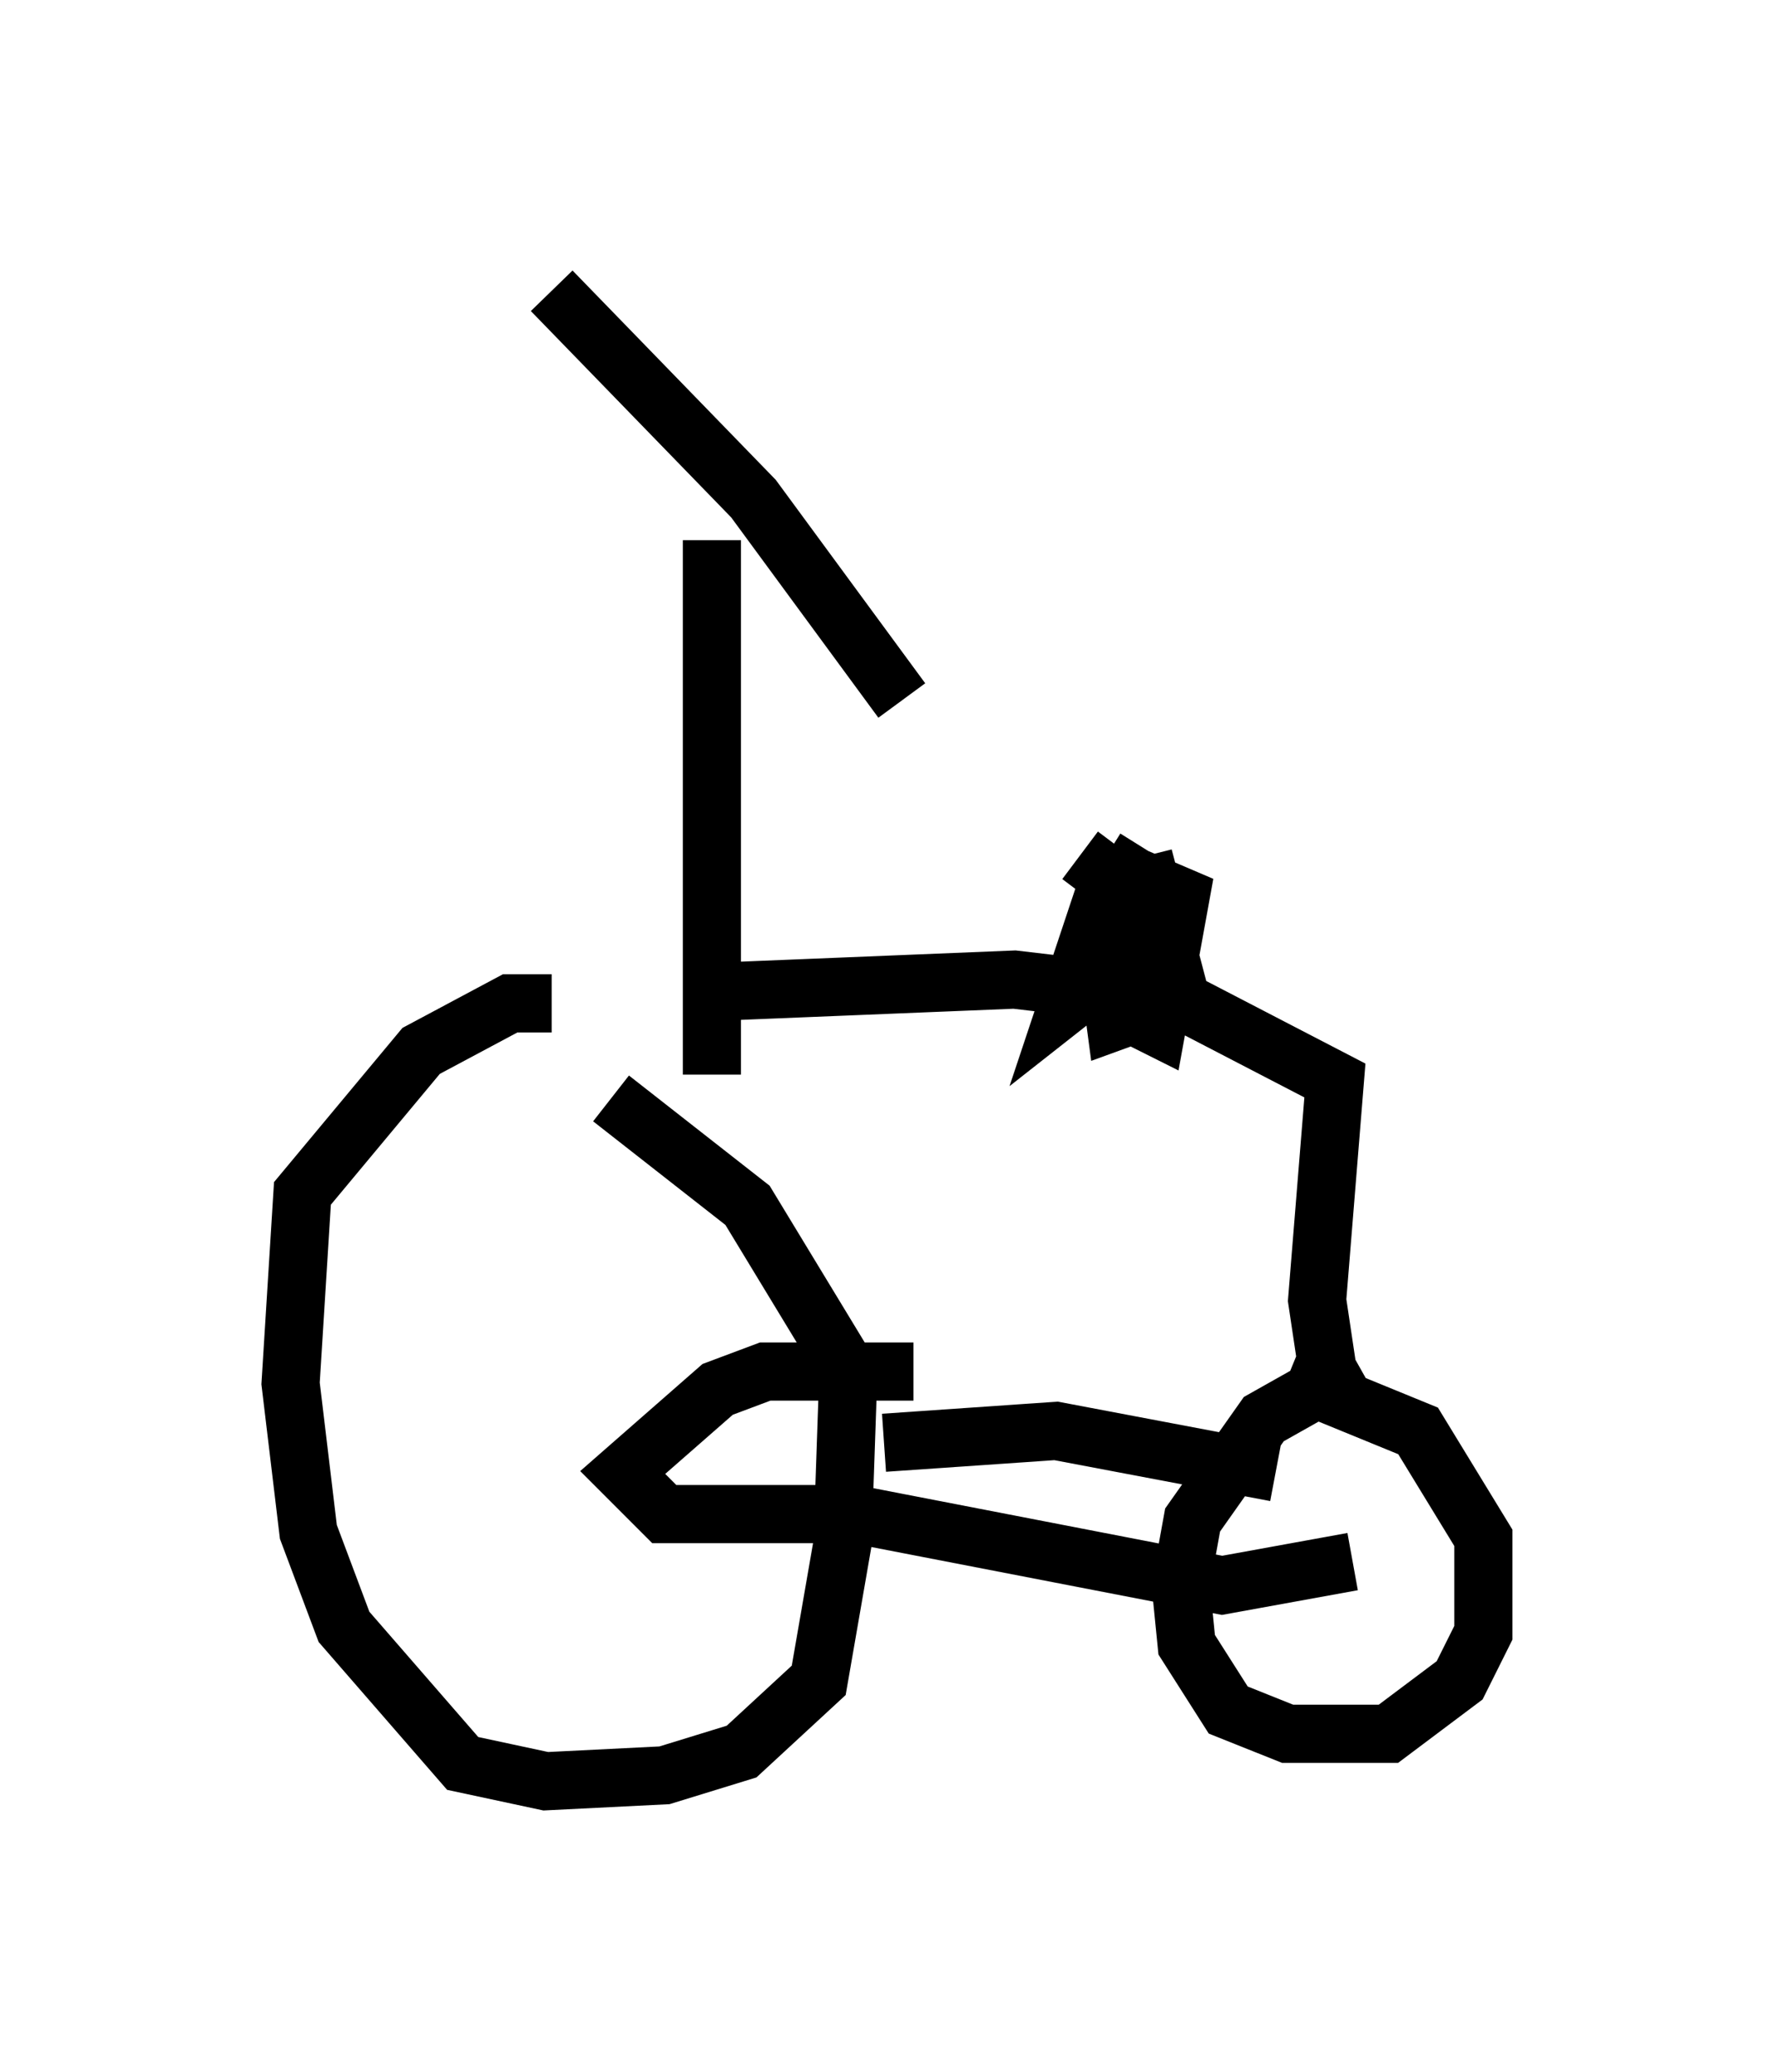 <?xml version="1.0" encoding="utf-8" ?>
<svg baseProfile="full" height="35.623" version="1.1" width="30.519" xmlns="http://www.w3.org/2000/svg" xmlns:ev="http://www.w3.org/2001/xml-events" xmlns:xlink="http://www.w3.org/1999/xlink"><defs /><rect fill="white" height="35.623" width="30.519" x="0" y="0" /><path d="M11.635, 18.067 m-2.144, -0.817 l-0.715, 0.0 -1.531, 0.817 l-2.042, 2.45 -0.204, 3.267 l0.306, 2.552 0.613, 1.633 l2.042, 2.348 1.429, 0.306 l2.042, -0.102 1.327, -0.408 l1.327, -1.225 0.408, -2.348 l0.102, -2.96 -1.735, -2.858 l-2.348, -1.838 m12.863, 4.594 l-1.633, 0.919 -1.225, 1.735 l-0.204, 1.123 0.102, 1.021 l0.715, 1.123 1.021, 0.408 l1.735, 0.0 1.225, -0.919 l0.408, -0.817 0.0, -1.633 l-1.123, -1.838 -2.246, -0.919 m-6.942, 1.123 l2.96, -0.204 3.777, 0.715 m-9.698, -6.84 l0.0, -9.188 m-2.756, -4.288 l3.471, 3.573 2.552, 3.471 m-3.063, 5.002 l5.002, -0.204 1.735, 0.204 l1.021, 0.102 2.756, 1.429 l-0.306, 3.777 0.306, 2.042 m-3.267, -9.8 l-0.51, 0.817 0.306, 2.042 l0.408, 0.204 0.408, -2.246 l-0.715, -0.306 -0.613, 0.919 l0.204, 1.531 1.123, -0.408 l-0.51, -1.94 -0.817, 0.204 l-0.613, 1.838 1.429, -1.123 m-0.51, -1.531 l-0.613, 0.817 m-2.96, 8.167 l-2.552, 0.0 -0.817, 0.306 l-1.633, 1.429 0.715, 0.715 l3.267, 0.0 6.329, 1.225 l2.246, -0.408 " fill="none" stroke="black" stroke-width="1" /></svg>